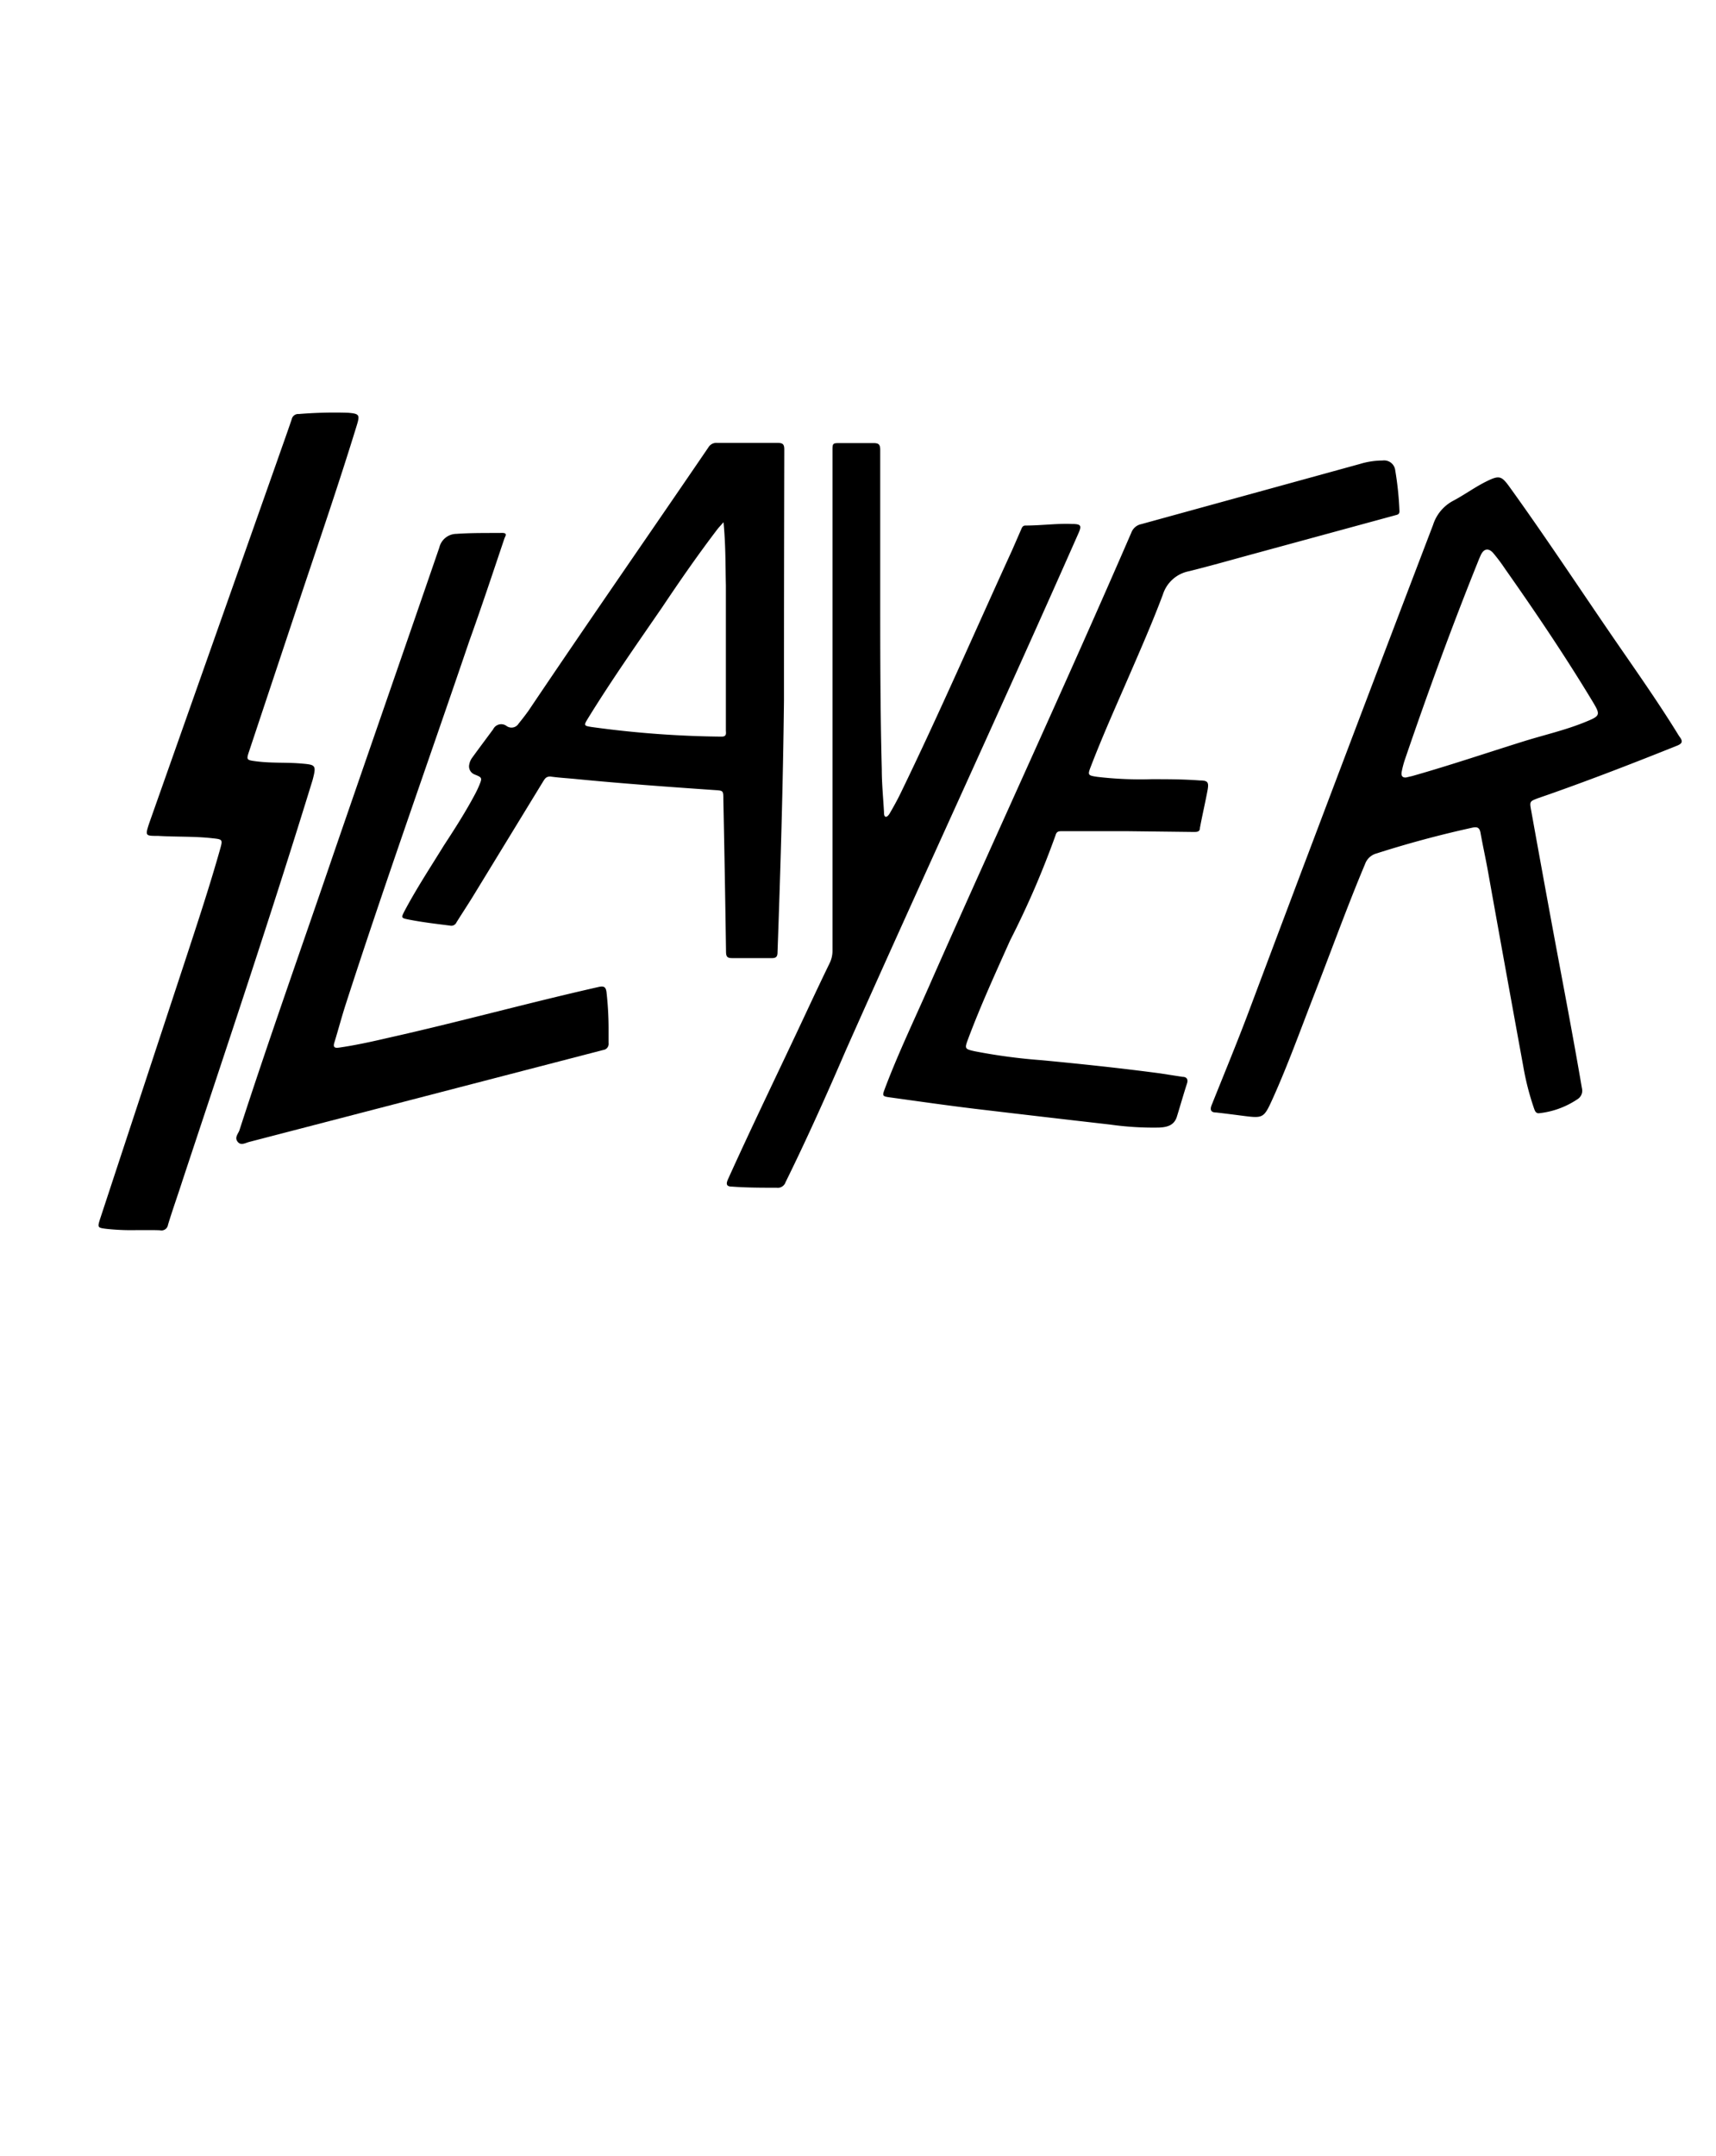 <svg xmlns="http://www.w3.org/2000/svg" viewBox="0 0 109.29 137.25">
    <title>pin-slayer</title>
    <path d="M98 70.88c-.2 0-.25-.17-.31-.34a17.09 17.09 0 0 1-.67-2.62q-1.13-6.18-2.24-12.37c-.15-.85-.34-1.69-.49-2.54-.06-.3-.19-.38-.49-.32q-3.11.68-6.14 1.65a1.07 1.07 0 0 0-.72.67c-1.18 2.81-2.21 5.68-3.32 8.52-.83 2.14-1.61 4.3-2.55 6.39-.59 1.3-.6 1.29-2 1.11-.54-.07-1.08-.14-1.62-.2-.35 0-.4-.19-.27-.5.8-2 1.63-4 2.38-6q5.81-15.47 11.71-30.91a2.64 2.64 0 0 1 1.27-1.53c.74-.39 1.41-.89 2.17-1.26s.92-.33 1.4.33c2.23 3.09 4.33 6.27 6.48 9.41 1.44 2.1 2.92 4.18 4.26 6.35a2.38 2.38 0 0 0 .13.2c.21.28.17.42-.18.56-2.67 1.07-5.35 2.11-8.07 3.07l-.75.26c-.56.21-.57.21-.46.8q.72 4 1.46 8c.6 3.22 1.22 6.44 1.77 9.67a.64.64 0 0 1-.29.71 5.42 5.42 0 0 1-2.46.89zM89.55 49.5l.39-.09c2.4-.68 4.76-1.48 7.13-2.22 1.32-.41 2.66-.71 3.94-1.24.91-.37.93-.44.43-1.27-1.75-2.9-3.64-5.7-5.59-8.47a11.12 11.12 0 0 0-.75-1c-.3-.34-.6-.28-.79.13-.06.13-.12.27-.17.4-1.68 4.17-3.22 8.39-4.67 12.64a5.86 5.86 0 0 0-.2.77c-.04.24.04.37.28.35zM71.8 52.92h-4.15c-.2 0-.35 0-.42.25a57 57 0 0 1-2.9 6.71c-.93 2.08-1.88 4.15-2.68 6.29-.22.59-.21.62.42.76a36.24 36.24 0 0 0 4.26.57c2.52.24 5 .5 7.56.84l1.42.22c.25 0 .38.14.29.42-.23.71-.43 1.42-.65 2.13-.18.56-.65.66-1.14.68a19.46 19.46 0 0 1-3.1-.19q-4.29-.49-8.58-1c-1.82-.22-3.63-.48-5.44-.73-.5-.07-.51-.09-.33-.57.89-2.36 2-4.64 3-6.94 4.2-9.49 8.56-18.91 12.69-28.44a.86.86 0 0 1 .64-.55l13.92-3.83a5 5 0 0 1 1.45-.22.71.71 0 0 1 .8.62 20.39 20.39 0 0 1 .27 2.61c0 .22-.15.22-.28.26l-9.4 2.56c-1.24.34-2.48.69-3.73 1a2.18 2.18 0 0 0-1.66 1.49c-.66 1.76-1.42 3.49-2.17 5.22-.82 1.89-1.66 3.76-2.4 5.68-.23.59-.22.61.39.7a23.44 23.44 0 0 0 3.46.15c1 0 2 0 3.07.08.51 0 .59.11.5.61-.15.81-.34 1.61-.49 2.42 0 .26-.22.25-.41.25zM49.93 44.62c-.06 5.35-.22 10.7-.41 16 0 .29-.09.39-.39.38h-2.51c-.31 0-.37-.1-.38-.38q-.07-4.86-.17-9.72c0-.58 0-.56-.59-.6-2.9-.2-5.8-.41-8.69-.69-.58-.06-1.17-.09-1.74-.17-.27 0-.34.13-.45.3l-4.38 7.17c-.37.61-.77 1.21-1.15 1.82a.36.36 0 0 1-.42.2c-.87-.11-1.74-.21-2.6-.38-.51-.1-.51-.11-.28-.56.76-1.43 1.65-2.78 2.5-4.16.68-1.04 1.38-2.13 1.97-3.24a6.36 6.36 0 0 0 .29-.61c.19-.46.17-.48-.3-.67a.55.55 0 0 1-.34-.65 1 1 0 0 1 .17-.4c.44-.61.9-1.22 1.35-1.83a.57.57 0 0 1 .85-.21.53.53 0 0 0 .77-.15c.22-.27.43-.54.63-.82 3.78-5.62 7.64-11.17 11.46-16.77a.58.58 0 0 1 .56-.28h3.86c.34 0 .41.11.41.43q-.02 8-.02 15.99zm-3.85-11.37c-.17.19-.27.3-.37.42-1.23 1.61-2.39 3.28-3.54 5-1.61 2.34-3.24 4.66-4.73 7.08-.27.44-.26.46.26.54a64.75 64.75 0 0 0 8.25.61c.33 0 .29-.19.28-.39v-9.23c-.03-1.33-.01-2.58-.15-4.03zM8.65 78.32a14.8 14.8 0 0 1-1.86-.08c-.57-.07-.59-.08-.42-.62q2.7-8.2 5.4-16.39c.78-2.38 1.57-4.76 2.25-7.17.17-.61.16-.62-.49-.69-1.15-.13-2.31-.08-3.46-.15-.82 0-.83 0-.57-.8l8.15-23.07c.31-.89.63-1.77.93-2.66a.42.42 0 0 1 .45-.33 27.83 27.83 0 0 1 3.14-.08c.72.06.76.13.55.81-1.12 3.65-2.36 7.26-3.57 10.88q-1.64 4.92-3.28 9.85c-.19.56-.17.57.43.65 1 .13 1.91.06 2.86.14s1 .09.75 1.05c-2.62 8.53-5.47 17-8.27 25.45-.32 1-.65 1.91-.94 2.87a.42.42 0 0 1-.51.35c-.44-.02-.88-.01-1.54-.01z" />
    <path d="M53.02 44.62v-15.9c0-.51 0-.51.52-.51h2.07c.34 0 .45.07.45.43v8.84c0 3.84 0 7.68.1 11.51 0 .9.09 1.8.14 2.7 0 .11 0 .28.1.31s.22-.13.28-.24c.24-.41.47-.83.68-1.26 2.48-5.11 4.74-10.31 7.1-15.47l.58-1.33c.05-.12.1-.24.27-.24 1 0 2-.14 2.94-.1.62 0 .66.1.41.65-4.86 11-9.91 21.89-14.79 32.86-1.22 2.83-2.48 5.64-3.84 8.4a.52.52 0 0 1-.57.35c-.94 0-1.88 0-2.83-.07-.38 0-.4-.17-.26-.48 1.6-3.54 3.29-7 4.95-10.55.5-1.07 1-2.13 1.52-3.2a1.77 1.77 0 0 0 .18-.8v-15.9zM38.76 65.41v1a.39.39 0 0 1-.34.44l-12.25 3.18-10.28 2.67c-.25.06-.54.26-.75 0s0-.48.1-.71c1.91-5.9 4-11.75 6-17.62 2.24-6.51 4.5-13 6.74-19.51a1.13 1.13 0 0 1 1.09-.87c1-.07 1.94-.05 2.91-.06.39 0 .18.23.14.37-.74 2.2-1.47 4.4-2.23 6.51C27.26 48.54 24.51 56.23 22 64c-.25.78-.46 1.58-.7 2.36-.1.31 0 .38.29.34 1.05-.15 2.09-.38 3.12-.62 4.48-1 8.93-2.23 13.41-3.24.35-.08.47 0 .51.35a20.9 20.9 0 0 1 .13 2.22z" />
</svg>
